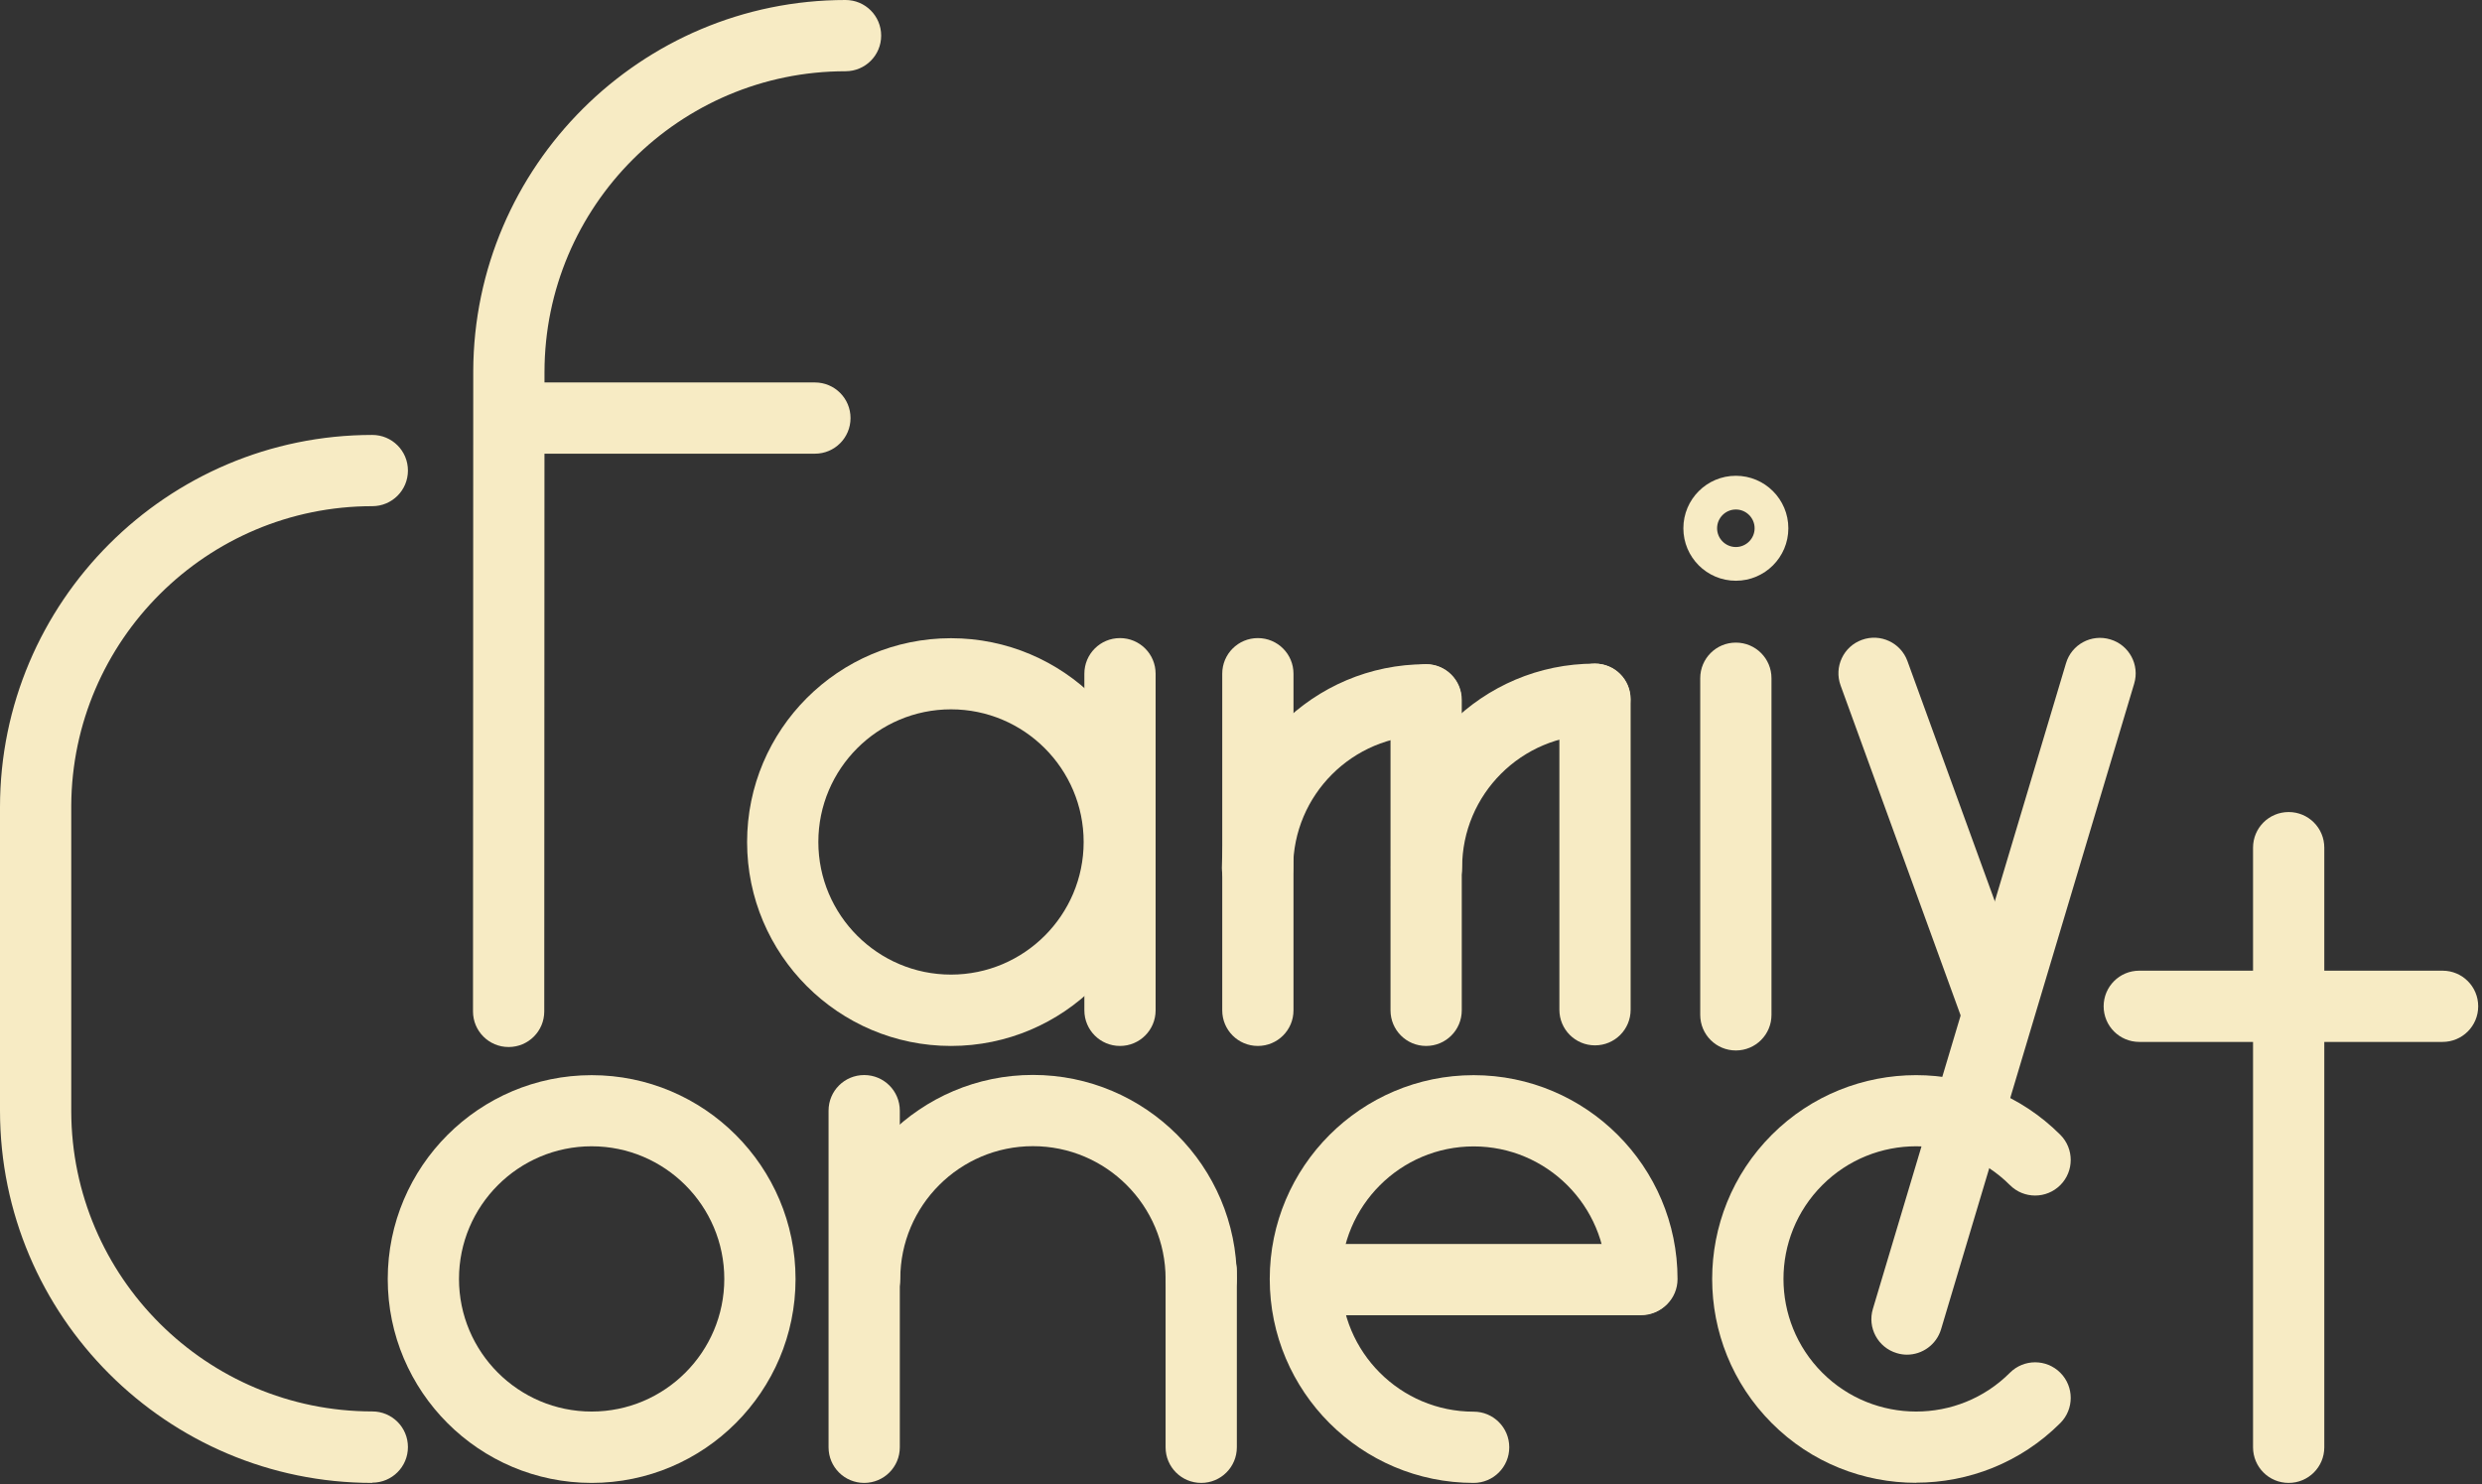 <svg width="209" height="125" viewBox="0 0 209 125" fill="none" xmlns="http://www.w3.org/2000/svg">
<rect x="0" y="0" width="209" height="125" fill="#333333" stroke="none"/>
<g clip-path="url(#clip0_825_1517)">
<path d="M68.62 38.21H43.08C41.42 38.21 40.08 36.87 40.08 35.21C40.08 33.55 41.42 32.21 43.08 32.21H68.62C70.28 32.21 71.62 33.55 71.62 35.21C71.62 36.87 70.28 38.21 68.62 38.21Z" fill="#F7EBC4"/>
<path d="M42.83 88.18C41.17 88.18 39.83 86.84 39.83 85.18L39.85 31.35C39.85 31.35 39.85 31.28 39.85 31.25C39.91 14.01 53.95 0 71.2 0C72.86 0 74.2 1.34 74.2 3C74.2 4.66 72.86 6 71.2 6C57.22 6 45.85 17.37 45.85 31.35L45.83 85.18C45.83 86.84 44.49 88.18 42.83 88.18Z" fill="#F7EBC4"/>
<path d="M80.08 88.09C70.61 88.09 62.91 80.39 62.91 70.92C62.91 61.45 70.61 53.75 80.08 53.75C89.55 53.75 97.25 61.45 97.25 70.92C97.25 80.39 89.55 88.09 80.08 88.09ZM80.08 59.74C73.92 59.74 68.91 64.75 68.91 70.91C68.91 77.07 73.92 82.08 80.08 82.08C86.24 82.08 91.25 77.07 91.25 70.91C91.25 64.75 86.24 59.74 80.08 59.74Z" fill="#F7EBC4"/>
<path d="M94.31 88.09C92.65 88.09 91.31 86.75 91.31 85.09V56.74C91.31 55.08 92.65 53.74 94.31 53.74C95.97 53.74 97.31 55.08 97.31 56.74V85.09C97.31 86.75 95.97 88.09 94.31 88.09Z" fill="#F7EBC4"/>
<path d="M168.1 88C166.87 88 165.72 87.24 165.28 86.02L154.99 57.73C154.42 56.17 155.23 54.45 156.78 53.89C158.34 53.32 160.06 54.13 160.62 55.68L170.91 83.97C171.48 85.53 170.67 87.25 169.12 87.81C168.78 87.93 168.44 87.99 168.09 87.99L168.1 88Z" fill="#F7EBC4"/>
<path d="M160.58 114.09C160.3 114.09 160.01 114.05 159.72 113.96C158.13 113.49 157.23 111.81 157.71 110.23L173.97 55.86C174.44 54.27 176.11 53.37 177.7 53.85C179.29 54.32 180.19 56 179.71 57.58L163.45 111.95C163.06 113.25 161.87 114.09 160.58 114.09Z" fill="#F7EBC4"/>
<path d="M105.89 76.11C104.23 76.11 102.89 74.77 102.89 73.11C102.89 63.64 110.59 55.94 120.06 55.94C121.72 55.94 123.06 57.28 123.06 58.94C123.06 60.6 121.72 61.94 120.06 61.94C113.9 61.94 108.89 66.95 108.89 73.11C108.89 74.77 107.55 76.11 105.89 76.11Z" fill="#F7EBC4"/>
<path d="M105.92 88.09C104.26 88.09 102.92 86.75 102.92 85.09V56.74C102.92 55.08 104.26 53.74 105.92 53.74C107.58 53.74 108.92 55.08 108.92 56.74V85.09C108.92 86.75 107.58 88.09 105.92 88.09Z" fill="#F7EBC4"/>
<path d="M120.09 88.09C118.43 88.09 117.09 86.75 117.09 85.09V58.94C117.09 57.28 118.43 55.94 120.09 55.94C121.75 55.94 123.09 57.28 123.09 58.94V85.09C123.09 86.75 121.75 88.09 120.09 88.09Z" fill="#F7EBC4"/>
<path d="M120.12 76.06C118.46 76.06 117.12 74.72 117.12 73.06C117.12 63.59 124.82 55.89 134.29 55.89C135.95 55.89 137.29 57.23 137.29 58.89C137.29 60.55 135.95 61.89 134.29 61.89C128.13 61.89 123.12 66.9 123.12 73.06C123.12 74.72 121.78 76.06 120.12 76.06Z" fill="#F7EBC4"/>
<path d="M134.31 88.04C132.65 88.04 131.31 86.7 131.31 85.04V58.89C131.31 57.23 132.65 55.89 134.31 55.89C135.97 55.89 137.31 57.23 137.31 58.89V85.04C137.31 86.7 135.97 88.04 134.31 88.04Z" fill="#F7EBC4"/>
<path d="M146.17 88.47C144.51 88.47 143.17 87.13 143.17 85.47V57.12C143.17 55.46 144.51 54.12 146.17 54.12C147.83 54.12 149.17 55.46 149.17 57.12V85.47C149.17 87.13 147.83 88.47 146.17 88.47Z" fill="#F7EBC4"/>
<path d="M146.17 48.91C143.73 48.91 141.75 46.93 141.75 44.49C141.75 42.05 143.73 40.07 146.17 40.07C148.61 40.07 150.59 42.05 150.59 44.49C150.59 46.93 148.61 48.91 146.17 48.91ZM146.17 42.91C145.3 42.91 144.59 43.62 144.59 44.49C144.59 45.36 145.3 46.07 146.17 46.07C147.04 46.07 147.75 45.36 147.75 44.49C147.75 43.62 147.04 42.91 146.17 42.91Z" fill="#F7EBC4"/>
<path d="M31.35 124.89C14.06 124.89 0 110.83 0 93.54C0 93.51 0 93.49 0 93.46V68.12C0 68.12 0 68.03 0 67.98C0 50.7 14.06 36.63 31.35 36.63C33.01 36.63 34.35 37.97 34.35 39.63C34.35 41.29 33.01 42.63 31.35 42.63C17.42 42.63 6.07 53.93 6 67.85C6 67.89 6 67.94 6 67.98V93.52C6 93.52 6 93.57 6 93.59C6.03 107.54 17.39 118.87 31.35 118.87C33.01 118.87 34.35 120.21 34.35 121.87C34.35 123.53 33.01 124.87 31.35 124.87V124.89Z" fill="#F7EBC4"/>
<path d="M49.82 124.89C40.35 124.89 32.65 117.19 32.65 107.72C32.65 98.25 40.35 90.55 49.82 90.55C59.29 90.55 66.99 98.25 66.99 107.72C66.99 117.19 59.29 124.89 49.82 124.89ZM49.82 96.54C43.66 96.54 38.65 101.55 38.65 107.71C38.65 113.87 43.66 118.88 49.82 118.88C55.98 118.88 60.99 113.87 60.99 107.71C60.99 101.55 55.98 96.54 49.82 96.54Z" fill="#F7EBC4"/>
<path d="M161.34 124.88C156.94 124.88 152.54 123.21 149.2 119.86C142.5 113.16 142.5 102.27 149.2 95.57C155.89 88.88 166.79 88.87 173.49 95.57C174.66 96.74 174.66 98.64 173.49 99.81C172.32 100.98 170.42 100.98 169.25 99.81C164.89 95.45 157.81 95.45 153.45 99.81C149.09 104.17 149.09 111.25 153.45 115.61C157.81 119.97 164.9 119.97 169.25 115.61C170.42 114.44 172.32 114.44 173.49 115.61C174.66 116.78 174.66 118.68 173.49 119.85C170.14 123.2 165.74 124.87 161.35 124.87L161.34 124.88Z" fill="#F7EBC4"/>
<path d="M138.17 110.77H112.63C110.97 110.77 109.63 109.43 109.63 107.77C109.63 106.11 110.97 104.77 112.63 104.77H138.17C139.83 104.77 141.17 106.11 141.17 107.77C141.17 109.43 139.83 110.77 138.17 110.77Z" fill="#F7EBC4"/>
<path d="M124.09 124.89C114.62 124.89 106.92 117.19 106.92 107.72C106.92 98.25 114.62 90.55 124.09 90.55C133.56 90.55 141.26 98.25 141.26 107.72C141.26 109.38 139.92 110.72 138.26 110.72C136.6 110.72 135.26 109.38 135.26 107.72C135.26 101.56 130.25 96.55 124.09 96.55C117.93 96.55 112.92 101.56 112.92 107.72C112.92 113.88 117.93 118.89 124.09 118.89C125.75 118.89 127.09 120.23 127.09 121.89C127.09 123.55 125.75 124.89 124.09 124.89Z" fill="#F7EBC4"/>
<path d="M101.15 124.89C99.49 124.89 98.15 123.55 98.15 121.89V107.07C98.15 105.41 99.49 104.07 101.15 104.07C102.81 104.07 104.15 105.41 104.15 107.07V121.89C104.15 123.55 102.81 124.89 101.15 124.89Z" fill="#F7EBC4"/>
<path d="M101.15 110.7C99.49 110.7 98.15 109.36 98.15 107.7C98.15 101.54 93.14 96.53 86.98 96.53C80.82 96.53 75.81 101.54 75.81 107.7C75.81 109.36 74.47 110.7 72.81 110.7C71.15 110.7 69.81 109.36 69.81 107.7C69.81 98.23 77.51 90.53 86.98 90.53C96.45 90.53 104.15 98.23 104.15 107.7C104.15 109.36 102.81 110.7 101.15 110.7Z" fill="#F7EBC4"/>
<path d="M72.77 124.89C71.11 124.89 69.77 123.55 69.77 121.89V93.54C69.77 91.88 71.11 90.54 72.77 90.54C74.43 90.54 75.77 91.88 75.77 93.54V121.89C75.77 123.55 74.43 124.89 72.77 124.89Z" fill="#F7EBC4"/>
<path d="M205.68 87.75H180.14C178.48 87.75 177.14 86.41 177.14 84.75C177.14 83.09 178.48 81.75 180.14 81.75H205.68C207.34 81.75 208.68 83.09 208.68 84.75C208.68 86.41 207.34 87.75 205.68 87.75Z" fill="#F7EBC4"/>
<path d="M192.72 124.89C191.06 124.89 189.72 123.55 189.72 121.89V71.39C189.72 69.73 191.06 68.39 192.72 68.39C194.38 68.39 195.72 69.73 195.72 71.39V121.89C195.72 123.55 194.38 124.89 192.72 124.89Z" fill="#F7EBC4"/>
</g>
<defs>
<clipPath id="clip0_825_1517">
<rect width="208.68" height="124.89" fill="white"/>
</clipPath>
</defs>
</svg>
